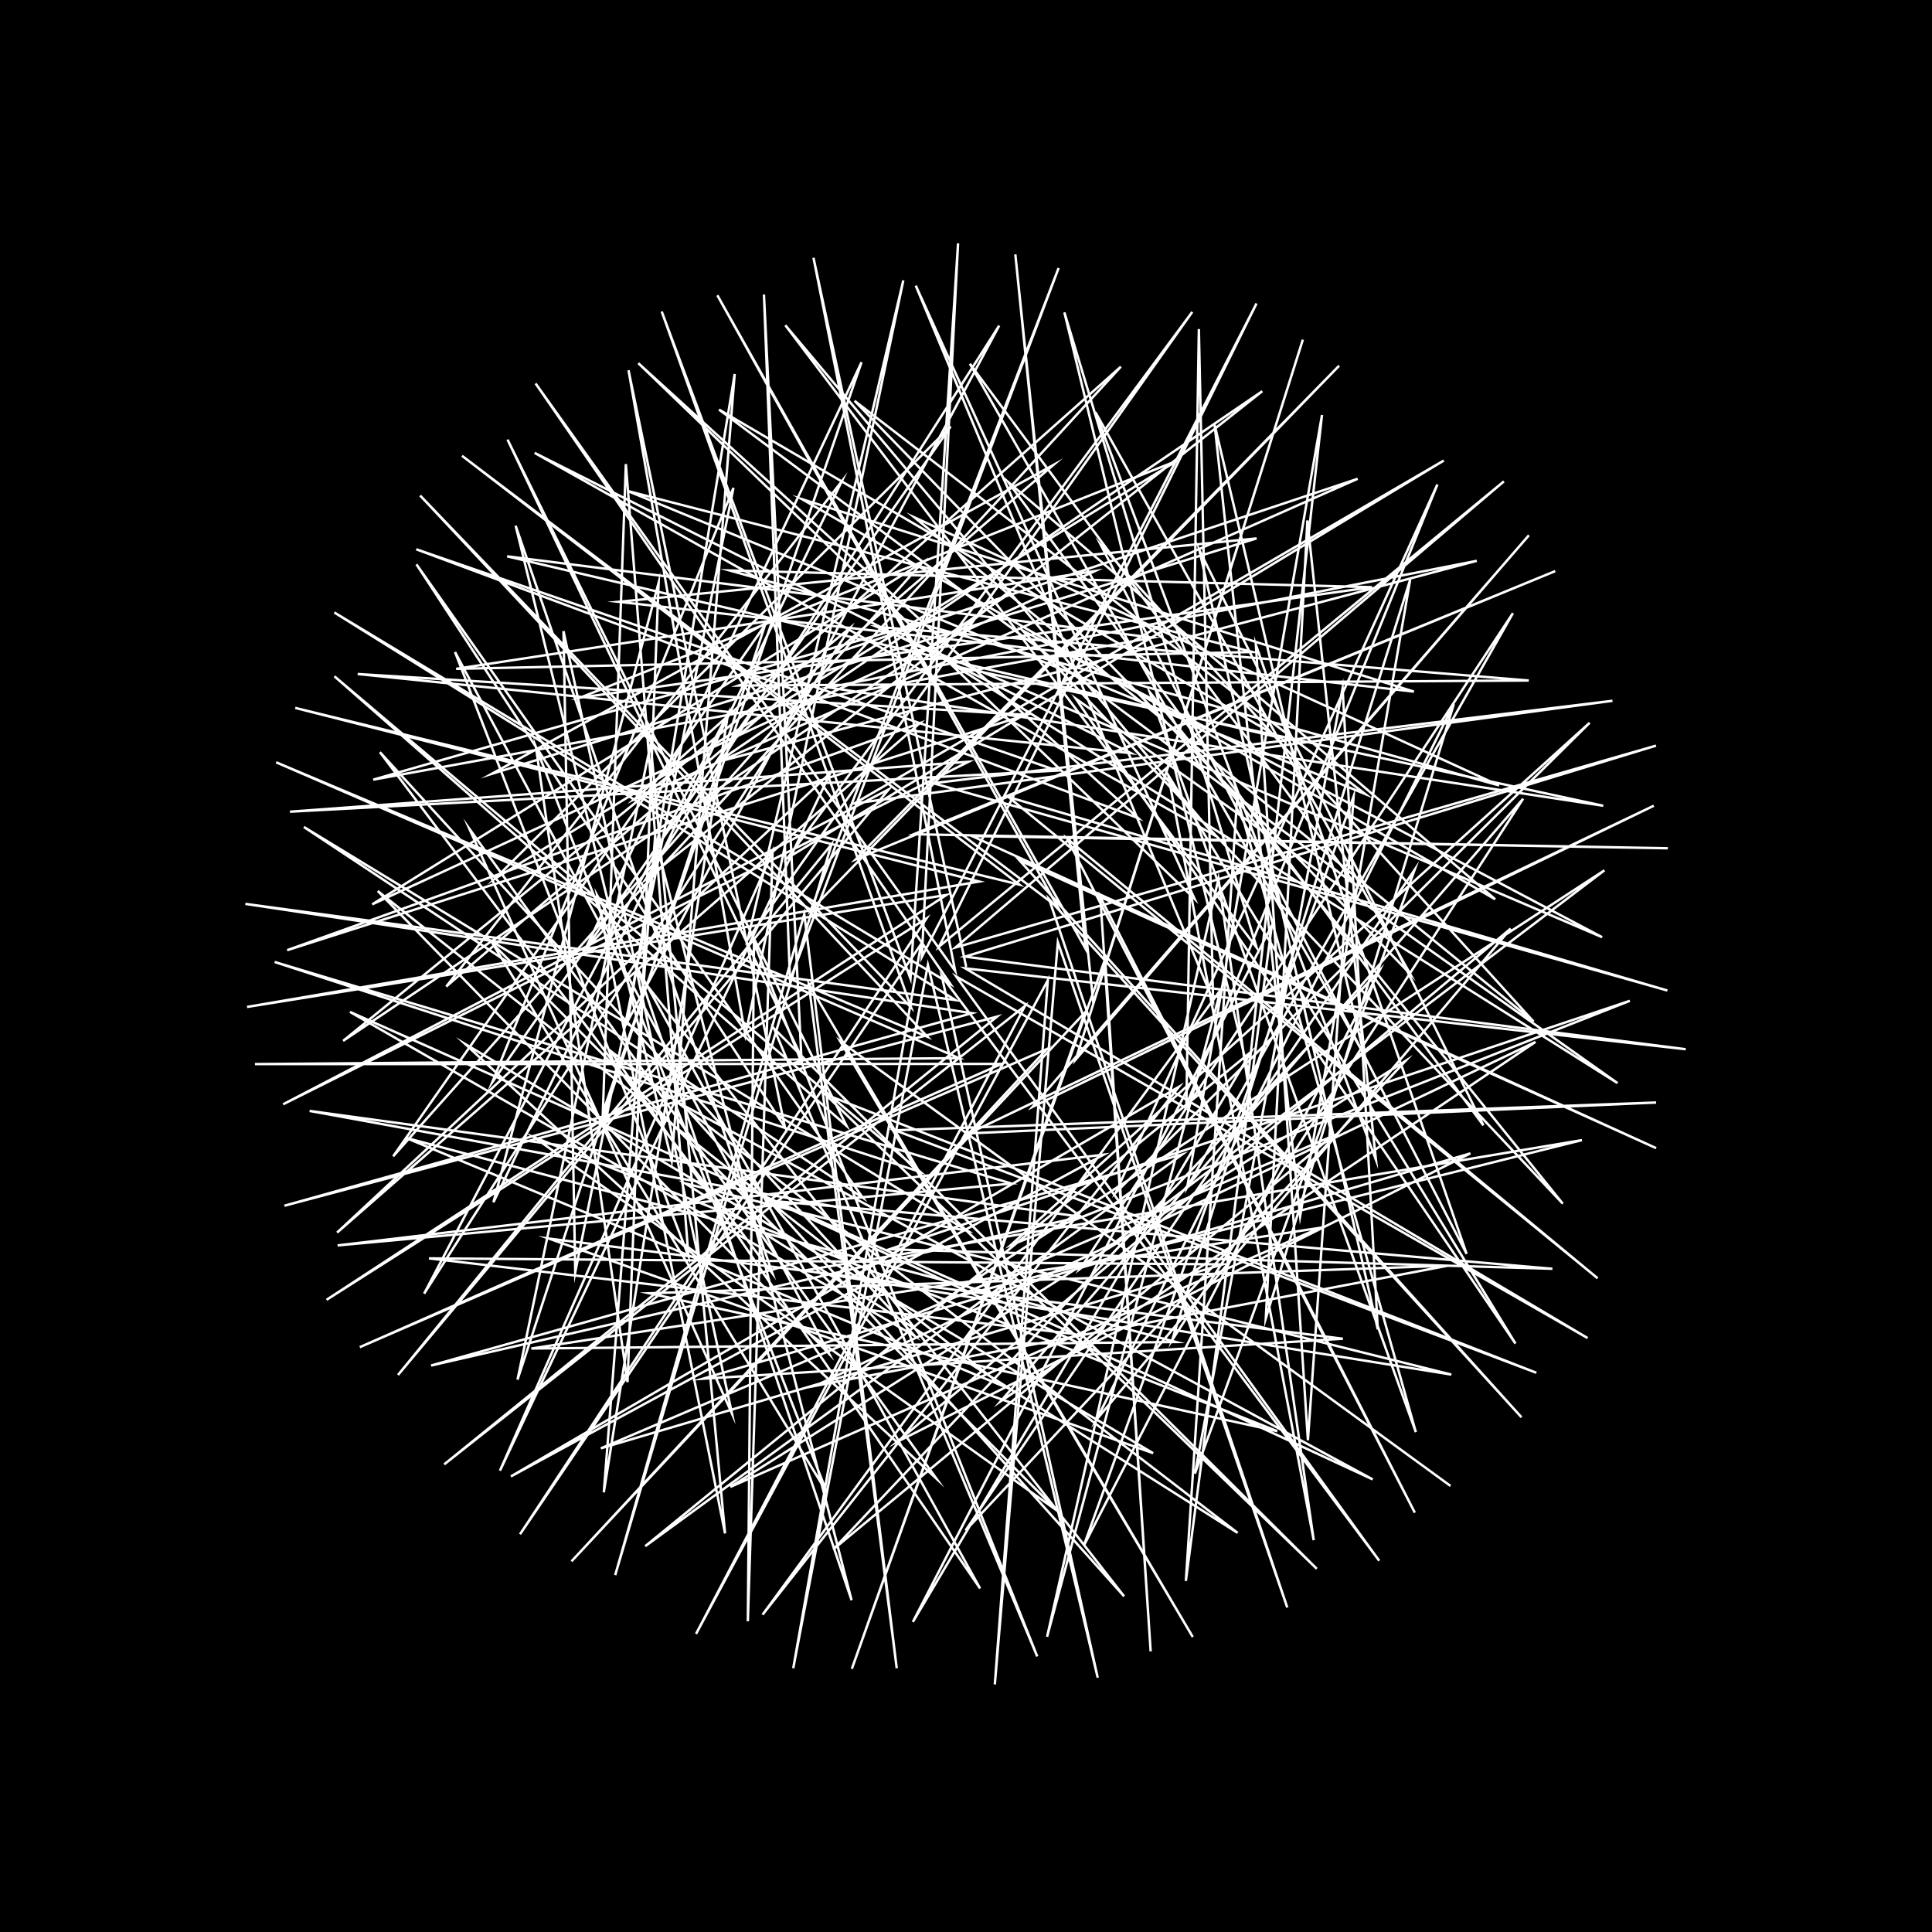 <svg version="1.1" xmlns="http://www.w3.org/2000/svg" xmlns:xlink="http://www.w3.org/1999/xlink" width="800" height="800" viewBox="0 0 800 800"><defs/><g/><g transform="scale(1,1) scale(1,1)"><g transform="scale(1,1)"><rect fill="rgb(0,0,0)" stroke="none" x="0" y="0" width="800" height="800" fill-opacity="1"/></g><path fill="none" stroke="rgb(255,255,255)" paint-order="fill stroke markers" d=" M 400 400 L 336.844 106.733 L 395.513 402.027 L 221.778 158.79 L 393.491 407.387 L 138.431 253.609 L 395.663 414.114 L 101.602 374.272 L 402.475 419.525 L 117.767 499.27 L 412.86 420.96 L 183.938 606.363 L 424.406 416.562 L 288.213 676.556 L 433.883 405.887 L 411.934 697.491 L 438.034 390.199 L 533.039 665.632 L 434.431 372.36 L 630.022 586.868 L 422.205 356.301 L 685.772 475.418 L 402.472 346.189 L 690.612 351.251 L 378.318 345.447 L 643.986 236.489 L 354.318 355.858 L 554.504 151.44 L 335.676 376.954 L 438.35 110.989 L 327.122 405.856 L 316.335 121.971 L 331.821 437.638 L 210.15 182.017 L 350.515 466.164 L 138.486 280.05 L 381.115 485.278 L 113.728 398.334 L 418.853 490.091 L 139.798 515.701 L 457.02 478.12 L 211.543 611.363 L 488.164 450.018 L 315.747 668.612 L 505.538 409.719 L 433.571 677.755 L 504.524 363.918 L 543.983 637.763 L 483.724 320.961 L 627.529 556.352 L 445.491 289.315 L 669.784 448.491 L 395.745 275.905 L 663.853 333.642 L 343.067 284.652 L 611.497 232.231 L 297.212 315.498 L 522.692 161.988 L 267.298 364.151 L 413.731 134.837 L 260.003 422.647 L 304.216 154.858 L 278.132 480.648 L 213.517 217.69 L 319.85 527.283 L 157.325 311.456 L 378.764 553.191 L 144.921 419.004 L 444.888 552.38 L 177.644 521.067 L 506.342 523.545 L 248.802 599.727 L 551.496 470.558 L 345.024 641.584 L 571.175 401.993 L 448.777 640.045 L 560.505 329.746 L 541.578 596.357 L 520.021 266.957 L 607.302 519.21 L 455.817 225.61 L 635.004 423.022 L 378.645 214.243 L 620.742 325.234 L 302.115 236.216 L 568.111 243.137 L 240.278 288.869 L 487.411 190.792 L 205.035 363.784 L 393.642 176.61 L 203.848 448.119 L 303.705 202.009 L 238.198 526.822 L 233.339 261.354 L 303.093 585.333 L 194.352 343.158 L 387.768 612.289 L 192.632 432.307 L 477.468 601.722 L 227.281 512.859 L 556.041 554.335 L 290.983 570.912 L 608.854 477.585 L 371.519 597.016 L 625.536 384.516 L 454.111 587.71 L 601.995 291.538 L 524.14 545.932 L 541.358 215.512 L 569.756 480.268 L 453.591 170.68 L 583.883 403.212 L 353.865 165.987 L 565.31 328.787 L 259.918 203.314 L 518.673 269.982 L 188.88 276.953 L 453.391 236.472 L 154.138 374.469 L 381.788 233.024 L 162.807 478.801 L 316.757 258.855 L 214.291 571.272 L 269.428 308.018 L 300.226 634.943 L 247.255 370.706 L 405.834 657.738 L 252.852 435.191 L 512.478 634.73 L 283.758 490.024 L 600.972 569.179 L 333.137 526.082 L 655.048 472.097 L 391.237 538.086 L 664.362 360.388 L 447.303 525.348 L 626.471 253.892 L 491.578 491.638 L 547.41 171.838 L 517.01 444.243 L 440.734 129.357 L 520.366 392.44 L 325.186 134.675 L 502.586 345.683 L 221.38 187.53 L 468.343 311.872 L 148.107 279.095 L 424.941 296.012 L 118.915 393.454 L 380.793 299.496 L 139.59 510.388 L 343.798 320.107 L 207.023 608.97 L 319.914 352.697 L 309.662 671.327 L 312.208 390.367 L 429.5 685.902 L 320.51 425.896 L 545.257 649.602 L 341.718 453.126 L 636.175 568.439 L 370.638 468.036 L 685.765 456.531 L 401.165 469.31 L 684.811 333.637 L 427.542 458.346 L 633.09 221.644 L 445.45 438.714 L 539.478 140.647 L 452.713 415.233 L 420.424 105.327 L 449.512 392.875 L 297.036 122.271 L 438.091 375.739 L 191.325 188.743 L 422.059 366.289 L 122.249 293.126 L 405.473 365.023 L 102.298 416.959 L 391.891 370.588 L 135.224 538.225 L 383.636 380.304 L 215.33 635.289 L 381.393 390.935 L 328.467 690.775 L 384.223 399.541 L 454.542 694.699 L 389.973 404.182 L 571.112 646.273 L 395.943 404.342 L 657.397 554.06 L 399.672 400.965 L 698.011 434.458 L 399.622 396.114 L 685.717 308.757 L 395.605 392.345 L 622.726 199.337 L 388.854 391.953 L 520.297 125.653 L 381.713 396.272 L 396.712 100.762 L 377.009 405.216 L 273.996 128.992 L 377.281 417.175 L 173.968 205.185 L 384.02 429.304 L 114.341 315.647 L 397.132 438.159 L 105.563 440.62 L 414.762 440.54 L 148.982 557.837 L 433.54 434.353 L 236.636 646.512 L 449.227 419.271 L 352.723 691.047 L 457.629 397.054 L 476.467 683.793 L 455.597 371.387 L 585.851 626.369 L 441.881 347.274 L 661.563 529.315 L 417.637 330.066 L 690.422 410.148 L 386.447 324.311 L 667.688 290.185 L 353.807 332.683 L 597.838 190.709 L 326.151 355.213 L 493.69 129.167 L 309.593 389.013 L 374.043 116.099 L 308.619 428.597 L 260.26 153.316 L 325.015 466.77 L 172.439 233.674 L 357.263 495.942 L 125.835 342.439 L 400.567 509.627 L 128.202 460.004 L 447.542 503.829 L 178.494 565.439 L 489.485 478.039 L 267.169 640.244 L 517.989 435.589 L 377.995 671.607 L 526.613 383.283 L 491.037 654.616 L 512.279 330.309 L 586.265 593.013 L 476.094 286.615 L 647.119 498.406 L 423.403 261.04 L 663.409 388.07 L 363.029 259.539 L 633.023 281.783 L 305.789 283.877 L 562.17 198.259 L 262.545 331.045 L 464.124 151.834 L 242.143 393.564 L 356.733 149.993 L 249.625 460.669 L 259.155 192.166 L 285.079 520.166 L 188.417 269.992 L 343.372 560.661 L 156.432 368.96 L 414.866 573.744 L 167.982 471.128 L 487.007 555.701 L 220.024 558.391 L 546.546 508.426 L 302.407 615.706 L 581.984 439.315 L 399.847 633.701 L 585.785 360.118 L 494.774 610.205 L 555.946 284.934 L 570.511 550.457 L 496.585 227.689 L 614.229 465.981 L 417.416 199.542 L 619.121 372.366 L 332.16 206.722 L 585.457 286.378 L 256.154 249.195 L 520.327 222.942 L 203.575 320.453 L 436.184 192.535 L 184.79 408.492 L 348.461 199.455 L 204.323 497.843 L 272.728 241.248 L 259.834 572.304 L 221.914 309.36 L 342.343 617.896 L 204.086 390.87 L 437.673 625.489 L 221.182 470.937 L 528.904 592.618 L 268.877 535.519 L 599.389 524.121 L 337.584 573.851 L 635.81 431.448 L 414.366 580.239 L 630.694 330.744 L 485.373 554.888 L 583.928 240.021 L 538.357 503.619 L 502.959 175.917 L 564.793 436.606 L 401.615 150.63 L 561.246 366.366 L 297.73 169.599 L 529.766 305.413 L 209.993 230.363 L 477.265 264.019 L 154.562 322.839 L 414.054 248.474 L 142.078 431.003 L 351.826 260.152 L 175.624 535.675 L 301.485 295.508 L 250.023 617.947 L 271.222 346.974 L 352.622 662.61 L 265.188 404.534 L 465.454 660.98 L 282.966 457.671 L 568.405 612.583 L 319.907 497.295 L 642.817 525.37 L 368.227 517.309 L 674.89 414.415 L 418.611 515.528 L 658.245 299.291 L 462.006 493.832 L 595.192 200.601 L 491.259 457.549 L 496.422 136.269 L 502.293 414.248 L 379.195 118.268 L 494.642 372.187 L 264.301 150.382 L 471.268 338.737 L 172.354 227.433 L 437.752 319.081 L 120.073 336.106 L 401.04 315.426 L 117.226 457.267 L 368.032 326.834 L 164.8 569.35 L 344.279 349.667 L 254.741 652.219 L 333.049 378.523 L 371.32 690.801 L 334.909 407.44 L 493.905 677.847 L 347.874 431.106 L 600.626 615.294 L 368.06 445.842" stroke-opacity="1" stroke-linecap="round" stroke-miterlimit="10"/></g></svg>